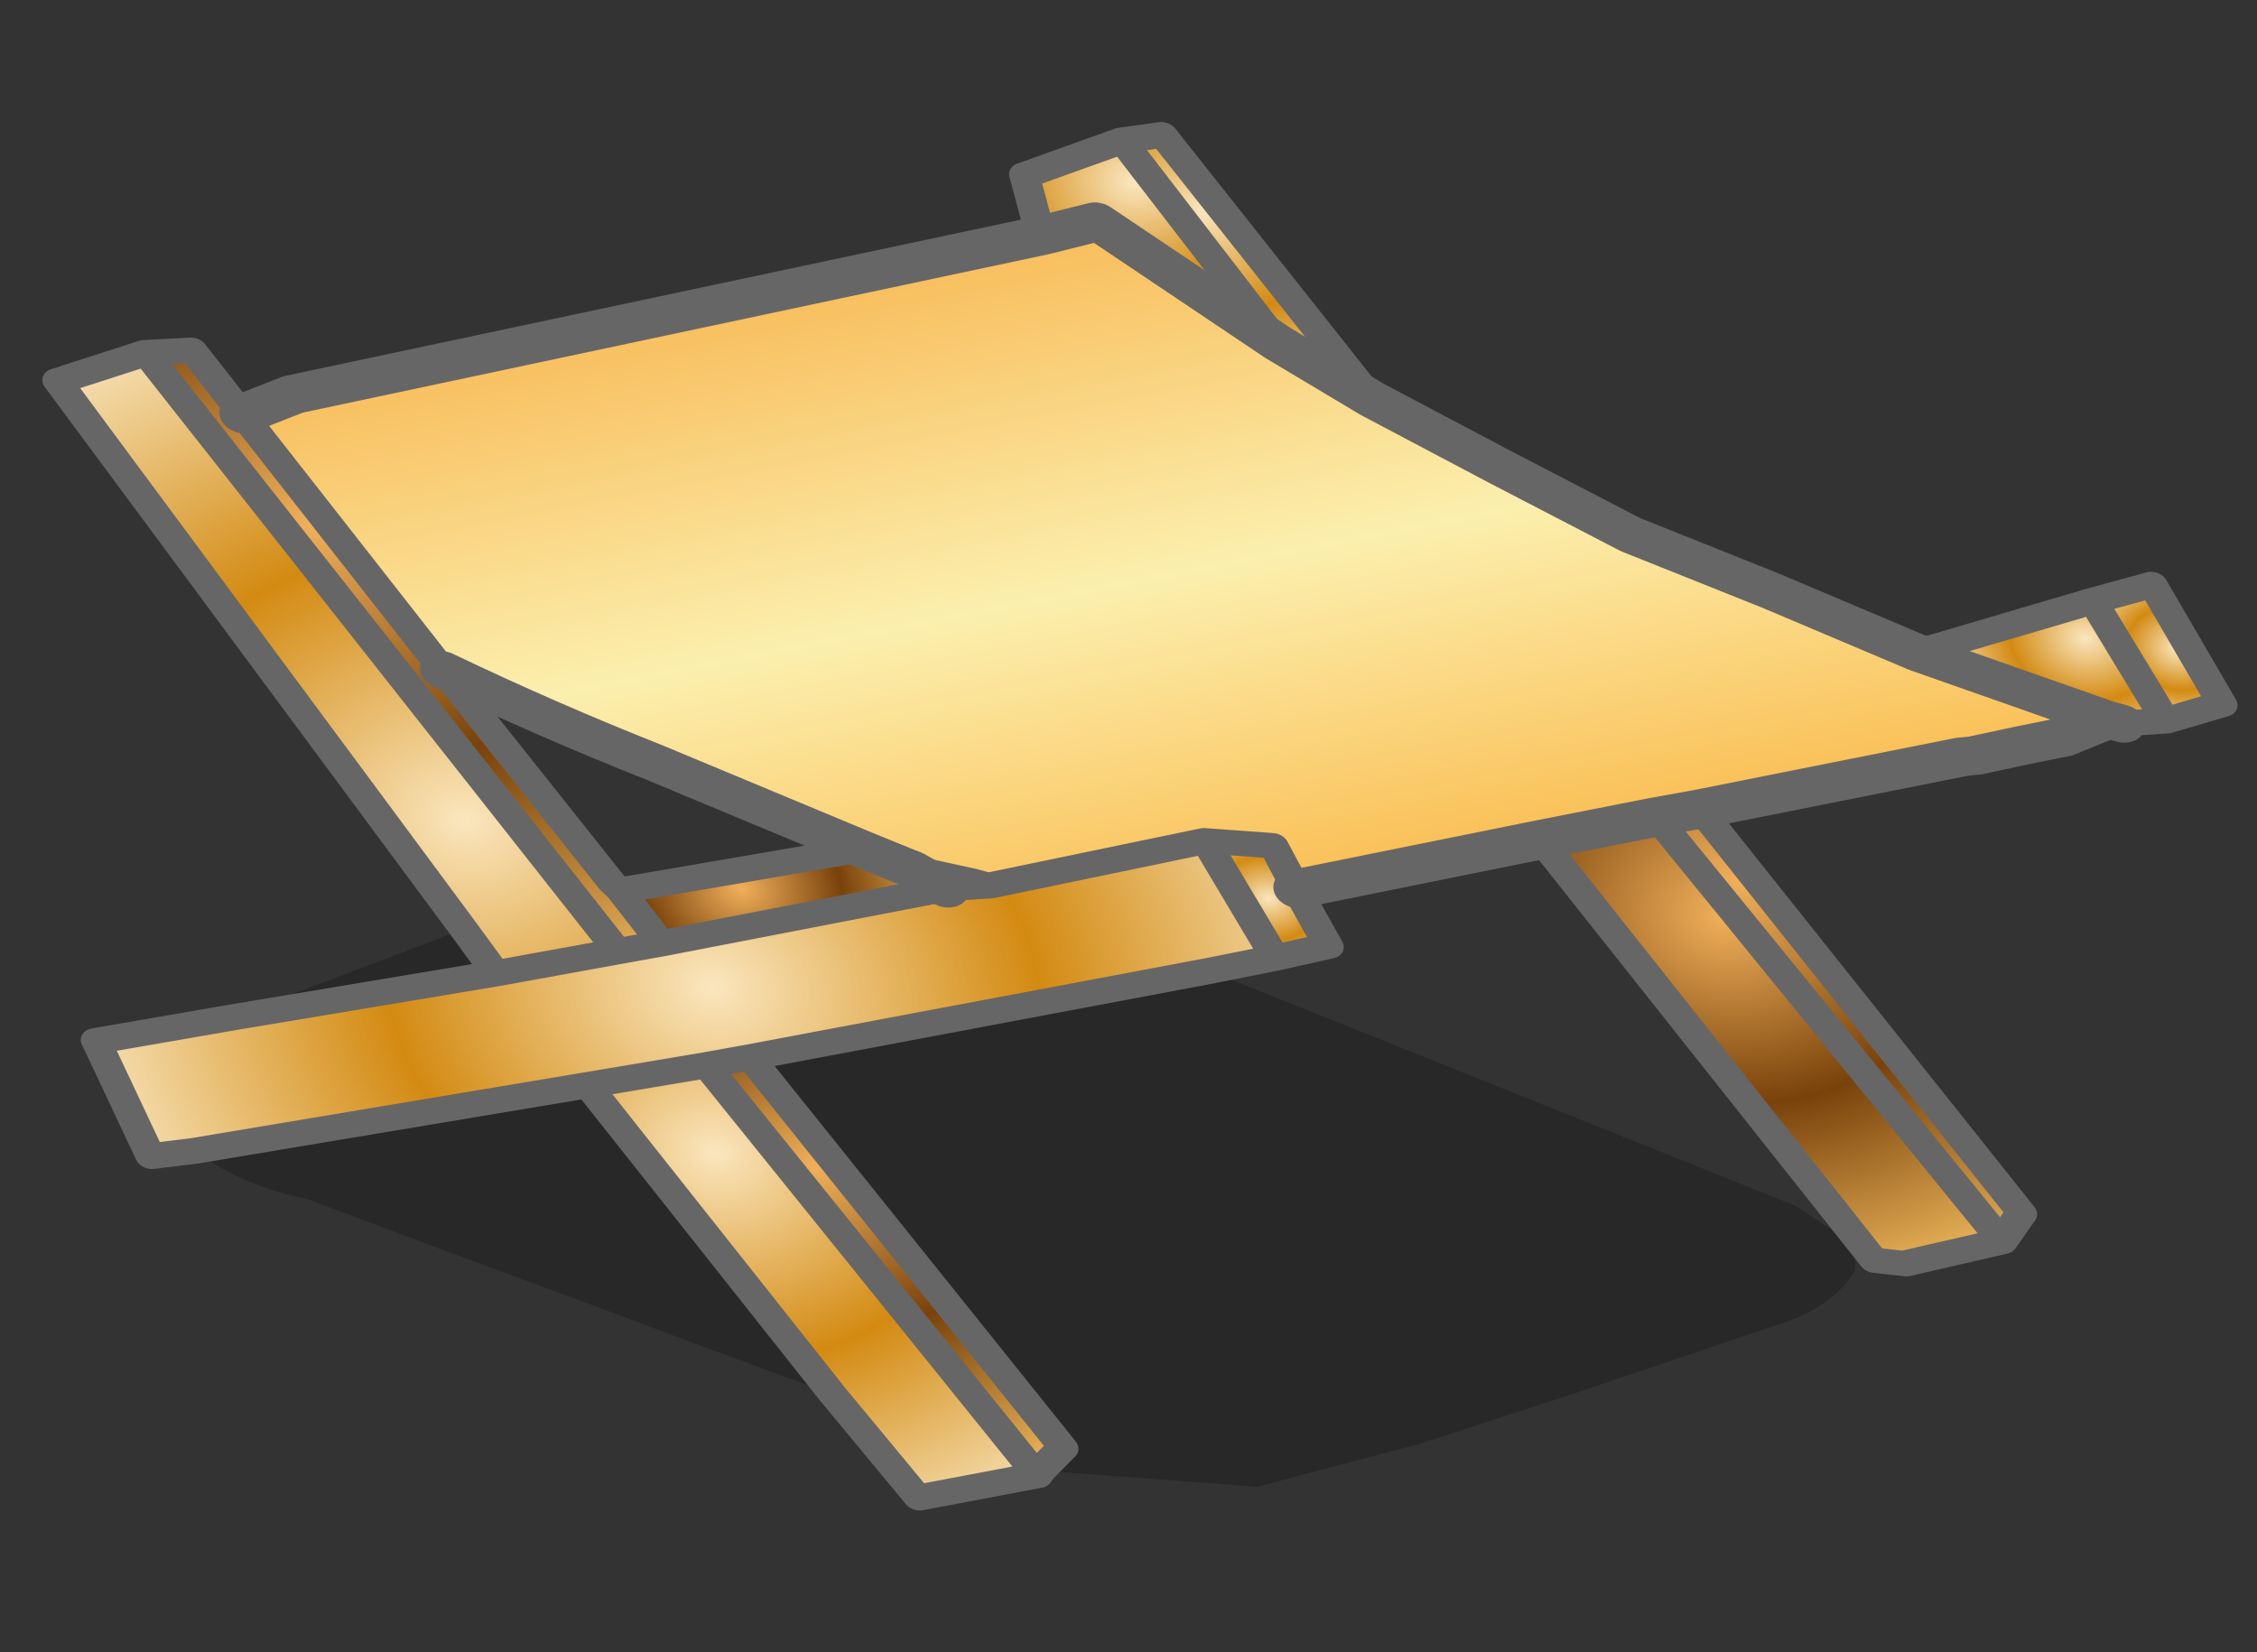 <svg xmlns:xlink="http://www.w3.org/1999/xlink" height="26.65" width="36.4" xmlns="http://www.w3.org/2000/svg"><rect width="100%" height="100%" fill="#333333" stroke="none"/><use height="27.85" transform="matrix(-.996 -.11 -.033 .816 36.388 3.917)" width="35.6" xlink:href="#shape0"/><defs><radialGradient cx="0" cy="0" gradientTransform="translate(10.7 1.3) scale(.013)" gradientUnits="userSpaceOnUse" id="gradient1" r="819.2" spreadMethod="pad"><stop offset="0" stop-color="#fae6be"/><stop offset=".498" stop-color="#d38a12"/><stop offset="1" stop-color="#f8e5bd"/><stop offset="1" stop-color="#d7d7d7"/></radialGradient><radialGradient cx="0" cy="0" gradientTransform="translate(13.4 -4.15) scale(.012)" gradientUnits="userSpaceOnUse" id="gradient2" r="819.2" spreadMethod="pad"><stop offset="0" stop-color="#f0b05b"/><stop offset=".498" stop-color="#79420b"/><stop offset="1" stop-color="#eab359"/><stop offset="1" stop-color="#d7d7d7"/></radialGradient><radialGradient cx="0" cy="0" gradientTransform="translate(6.2 2.05) scale(.004)" gradientUnits="userSpaceOnUse" id="gradient4" r="819.2" spreadMethod="pad"><stop offset="0" stop-color="#f0b05b"/><stop offset=".498" stop-color="#79420b"/><stop offset="1" stop-color="#eab359"/><stop offset="1" stop-color="#d7d7d7"/></radialGradient><radialGradient cx="0" cy="0" gradientTransform="translate(6.6 4.05) scale(.013)" gradientUnits="userSpaceOnUse" id="gradient5" r="819.2" spreadMethod="pad"><stop offset="0" stop-color="#fae6be"/><stop offset=".498" stop-color="#d38a12"/><stop offset="1" stop-color="#f8e5bd"/><stop offset="1" stop-color="#d7d7d7"/></radialGradient><radialGradient cx="0" cy="0" gradientTransform="translate(4.8 7.35) scale(.008)" gradientUnits="userSpaceOnUse" id="gradient6" r="819.2" spreadMethod="pad"><stop offset="0" stop-color="#f0b05b"/><stop offset=".498" stop-color="#79420b"/><stop offset="1" stop-color="#eab359"/><stop offset="1" stop-color="#d7d7d7"/></radialGradient><radialGradient cx="0" cy="0" gradientTransform="translate(6.45 7.3) scale(.01)" gradientUnits="userSpaceOnUse" id="gradient7" r="819.2" spreadMethod="pad"><stop offset="0" stop-color="#fae6be"/><stop offset=".498" stop-color="#d38a12"/><stop offset="1" stop-color="#f8e5bd"/><stop offset="1" stop-color="#d7d7d7"/></radialGradient><radialGradient cx="0" cy="0" gradientTransform="translate(-.8 -12.3) scale(.005)" gradientUnits="userSpaceOnUse" id="gradient8" r="819.2" spreadMethod="pad"><stop offset="0" stop-color="#fae6be"/><stop offset=".498" stop-color="#d38a12"/><stop offset="1" stop-color="#f8e5bd"/><stop offset="1" stop-color="#d7d7d7"/></radialGradient><radialGradient cx="0" cy="0" gradientTransform="translate(.35 -12.7) scale(.005)" gradientUnits="userSpaceOnUse" id="gradient9" r="819.2" spreadMethod="pad"><stop offset="0" stop-color="#fae6be"/><stop offset=".498" stop-color="#d38a12"/><stop offset="1" stop-color="#f8e5bd"/><stop offset="1" stop-color="#d7d7d7"/></radialGradient><radialGradient cx="0" cy="0" gradientTransform="matrix(.002 0 0 .002 -16.8 -5.8)" gradientUnits="userSpaceOnUse" id="gradient10" r="819.2" spreadMethod="pad"><stop offset="0" stop-color="#fae6be"/><stop offset=".498" stop-color="#d38a12"/><stop offset="1" stop-color="#f8e5bd"/><stop offset="1" stop-color="#d7d7d7"/></radialGradient><radialGradient cx="0" cy="0" gradientTransform="translate(-15.3 -5.8) scale(.003)" gradientUnits="userSpaceOnUse" id="gradient11" r="819.2" spreadMethod="pad"><stop offset="0" stop-color="#fae6be"/><stop offset=".498" stop-color="#d38a12"/><stop offset="1" stop-color="#f8e5bd"/><stop offset="1" stop-color="#d7d7d7"/></radialGradient><radialGradient cx="0" cy="0" gradientTransform="translate(-9.85 -.25) scale(.01)" gradientUnits="userSpaceOnUse" id="gradient13" r="819.2" spreadMethod="pad"><stop offset="0" stop-color="#f0b05b"/><stop offset=".498" stop-color="#79420b"/><stop offset="1" stop-color="#eab359"/><stop offset="1" stop-color="#d7d7d7"/></radialGradient><radialGradient cx="0" cy="0" gradientTransform="translate(-9.65 .45) scale(.009)" gradientUnits="userSpaceOnUse" id="gradient14" r="819.2" spreadMethod="pad"><stop offset="0" stop-color="#f0b05b"/><stop offset=".498" stop-color="#79420b"/><stop offset="1" stop-color="#eab359"/><stop offset="1" stop-color="#d7d7d7"/></radialGradient><radialGradient cx="0" cy="0" gradientTransform="translate(-2.3 1.1) scale(.002)" gradientUnits="userSpaceOnUse" id="gradient15" r="819.2" spreadMethod="pad"><stop offset="0" stop-color="#fae6be"/><stop offset=".498" stop-color="#d38a12"/><stop offset="1" stop-color="#f8e5bd"/><stop offset="1" stop-color="#d7d7d7"/></radialGradient><linearGradient gradientTransform="matrix(.003 -.008 .008 .003 -.75 -5)" gradientUnits="userSpaceOnUse" id="gradient0" spreadMethod="pad" x1="-819.2" x2="819.2"><stop offset="0" stop-color="#fab849"/><stop offset=".51" stop-color="#fbefae"/><stop offset="1" stop-color="#f8bc5a"/><stop offset="1" stop-color="#f4b7b7"/></linearGradient><linearGradient gradientTransform="matrix(.004 .011 -.007 .002 2.15 8.1)" gradientUnits="userSpaceOnUse" id="gradient3" spreadMethod="pad" x1="-819.2" x2="819.2"><stop offset="0" stop-color="#bcbcbc"/><stop offset="1" stop-color="#585957"/><stop offset="1" stop-color="#ff2b2b"/><stop offset="1" stop-color="#fff"/><stop offset="1" stop-color="#d4d0c8"/></linearGradient><linearGradient gradientTransform="matrix(.002 -.005 .007 .003 -.7 -5)" gradientUnits="userSpaceOnUse" id="gradient12" spreadMethod="pad" x1="-819.2" x2="819.2"><stop offset="0" stop-color="#053feb"/><stop offset=".498" stop-color="#5782ff"/><stop offset="1" stop-color="#0f00c8"/><stop offset="1" stop-color="#ff2b2b"/><stop offset="1" stop-color="#fff"/></linearGradient><g id="shape0"><path d="M-2.75.85l-3.9-1.5-1.85-.7-.7-.25-4.2-1.6-.2-.05-.25-.1-.5-.2-.65-.25-.7-.45 3.1-.9 2.4-.9 2.3-.8 2.15-1.05 2.1-1.05 1.55-.9 3-2 .9.4L13.75-6.7l.8.5-3.4 4.6Q9.45-.85 7.7-.25L4.3 1l-.7.25-1.15.15-.25.05L-1.25.1l-1.1-.05-.4.8" fill="url(#gradient0)" fill-rule="evenodd" transform="translate(17.8 13.95)"/><path d="M16.15-7.2l1.4.75-6.9 9.9-.55.8-1.95-.7 8-10.75" fill="url(#gradient1)" fill-rule="evenodd" transform="translate(17.8 13.95)"/><path d="M14.55-6.2l.85-1.15.75.15-8 10.75-.7-.25.7-.95.15-.15 2.85-3.8 3.4-4.6" fill="url(#gradient2)" fill-rule="evenodd" transform="translate(17.8 13.95)"/><path d="M8.3 2.2l-.15.15-3.75-1.3.65.15 3.25 1m-4.7-.95l-.15.05-.55.3-.7-.15.25-.05 1-.1-1 .1 1.15-.15" fill="url(#gradient3)" fill-rule="evenodd" transform="translate(17.8 13.95)"/><path d="M8.15 2.35l-.7.95L2.9 1.6l.55-.3.15-.05.7-.25.1.05 3.75 1.3" fill="url(#gradient4)" fill-rule="evenodd" transform="translate(17.8 13.95)"/><path d="M14.35 5.7l2.15.75-.95 2.15-.7-.2-6.3-2.15-1.9-.65-.7-.25-7.35-2.7-1.05-.4L-1.25.1 2.2 1.45l.7.15 4.55 1.7.7.25 1.95.7 4.25 1.45" fill="url(#gradient5)" fill-rule="evenodd" transform="translate(17.8 13.95)"/><path d="M1.05 12.95l-.05-.1-.35-.5 5.3-7 .7.25-5.6 7.35" fill="url(#gradient6)" fill-rule="evenodd" transform="translate(17.8 13.95)"/><path d="M10.65 3.45l3.7 2.25-4.25-1.45.55-.8m4.2 4.95Q14 9 13 9.1l-2.2.7-2.25.7-2.05.65-2.1.65 4.15-5.55 6.3 2.15M1 12.85l-3.5-.15-2.6-1.2-2.5-1.35-3.15-1.75q-.9-.45-1.25-1.25v-.5l1-.65 9.6-3.35 7.35 2.7-5.3 7 .35.5" fill-opacity=".212" fill-rule="evenodd" transform="translate(17.8 13.95)"/><path d="M4.4 11.8l-1.45 1.85-1.9-.7 5.6-7.35 1.9.65L4.4 11.8" fill="url(#gradient7)" fill-rule="evenodd" transform="translate(17.8 13.95)"/><path d="M-3.65-8.95L-.1-13.7l.65.2-2.65 3.65-1.55.9" fill="url(#gradient8)" fill-rule="evenodd" transform="translate(17.8 13.95)"/><path d="M.55-13.5l1.55.9-.3 1.15-.9-.4-3 2L.55-13.5" fill="url(#gradient9)" fill-rule="evenodd" transform="translate(17.8 13.95)"/><path d="M-16.65-4.35l-.9-.45 1.2-2.2.95.45-1.25 2.2" fill="url(#gradient10)" fill-rule="evenodd" transform="translate(17.8 13.95)"/><path d="M-15.7-4.25l-.25.05-.7-.15 1.25-2.2 2.8 1.4-3.1.9" fill="url(#gradient11)" fill-rule="evenodd" transform="translate(17.8 13.95)"/><path d="M-13.4-3.2l-.2-.05.2.05m-.45-.15l-.5-.2.5.2" fill="url(#gradient12)" fill-rule="evenodd" transform="translate(17.8 13.95)"/><path d="M-14.35 6.25l-.3-.6L-9.2-1.6l.7.25-5.85 7.6" fill="url(#gradient13)" fill-rule="evenodd" transform="translate(17.8 13.95)"/><path d="M-6.65-.65L-12.3 6.9h-.5l-1.55-.65 5.85-7.6 1.85.7" fill="url(#gradient14)" fill-rule="evenodd" transform="translate(17.8 13.95)"/><path d="M-2.45 2.25l-.85-.35.55-1.05.4-.8 1.1.05-1.2 2.15" fill="url(#gradient15)" fill-rule="evenodd" transform="translate(17.8 13.95)"/><path d="M15.05 14.8l-3.9-1.5m-2.55-.95l-4.2-1.6m-.2-.05l-.25-.1-.5-.2-.65-.25-.7-.45-.25.05M5.2 8.8l2.4-.9 2.3-.8 2.15-1.05L14.15 5l1.55-.9 3-2 .9.4 11.95 4.75.8.5m-10.25 7.2l3.4-1.25q1.75-.6 3.45-1.35m-6.85 2.6l-.7.25-.15.05-.55.3M4.2 10.7l.2.05m.8-1.95l-3.1.9m7.2 2.9l-.7-.25m.7.25l1.85.7" fill="none" stroke="#666" stroke-linecap="round" stroke-linejoin="round" stroke-width=".75"/><path d="M33.95 6.75l1.4.75-6.9 9.9m3.7 2.25l2.15.75-.95 2.15-.7-.2m-10.45 3.4l-1.45 1.85-1.9-.7-.05-.1-.35-.5 5.3-7-7.35-2.7-1.05-.4-.85-.35.55-1.05m-3.9-1.5L5.5 20.85H5l-1.55-.65-.3-.6 5.45-7.25m-4.2-1.6l-.2-.05-.25-.1-.5-.2m-1.6-.65l-.7-.15-.9-.45 1.2-2.2.95.45 2.8 1.4M14.15 5L17.7.25l.65.2 1.55.9-.3 1.15m12.75 5.25l.85-1.15.75.15-8 10.75 1.95.7.55-.8m.5-5.05l3.4-4.6m-3.4 4.6l-2.85 3.8-.15.15-.7.95.7.25M22.2 15l-.1-.05m-1.4.6l4.55 1.7m-1.5 2.05l.7.25 1.9.65 6.3 2.15m-6.7-6.05L22.2 15m5.7 3.2l4.25 1.45M18.35.45L15.7 4.1M1.15 9.6L2.4 7.4m1.05 12.8l5.85-7.6M20 15.4l-3.45-1.35-1.2 2.15m4.9-.85l-.25.05.7.15m-4.15-1.5l-1.1-.05-.4.8m9.4 4.75l-5.6 7.35m1.4-11.55l1-.1m.15-.05l-1.15.15m1.95 10.4l4.15-5.55" fill="none" stroke="#666" stroke-linecap="round" stroke-linejoin="round" stroke-width=".5"/></g></defs></svg>